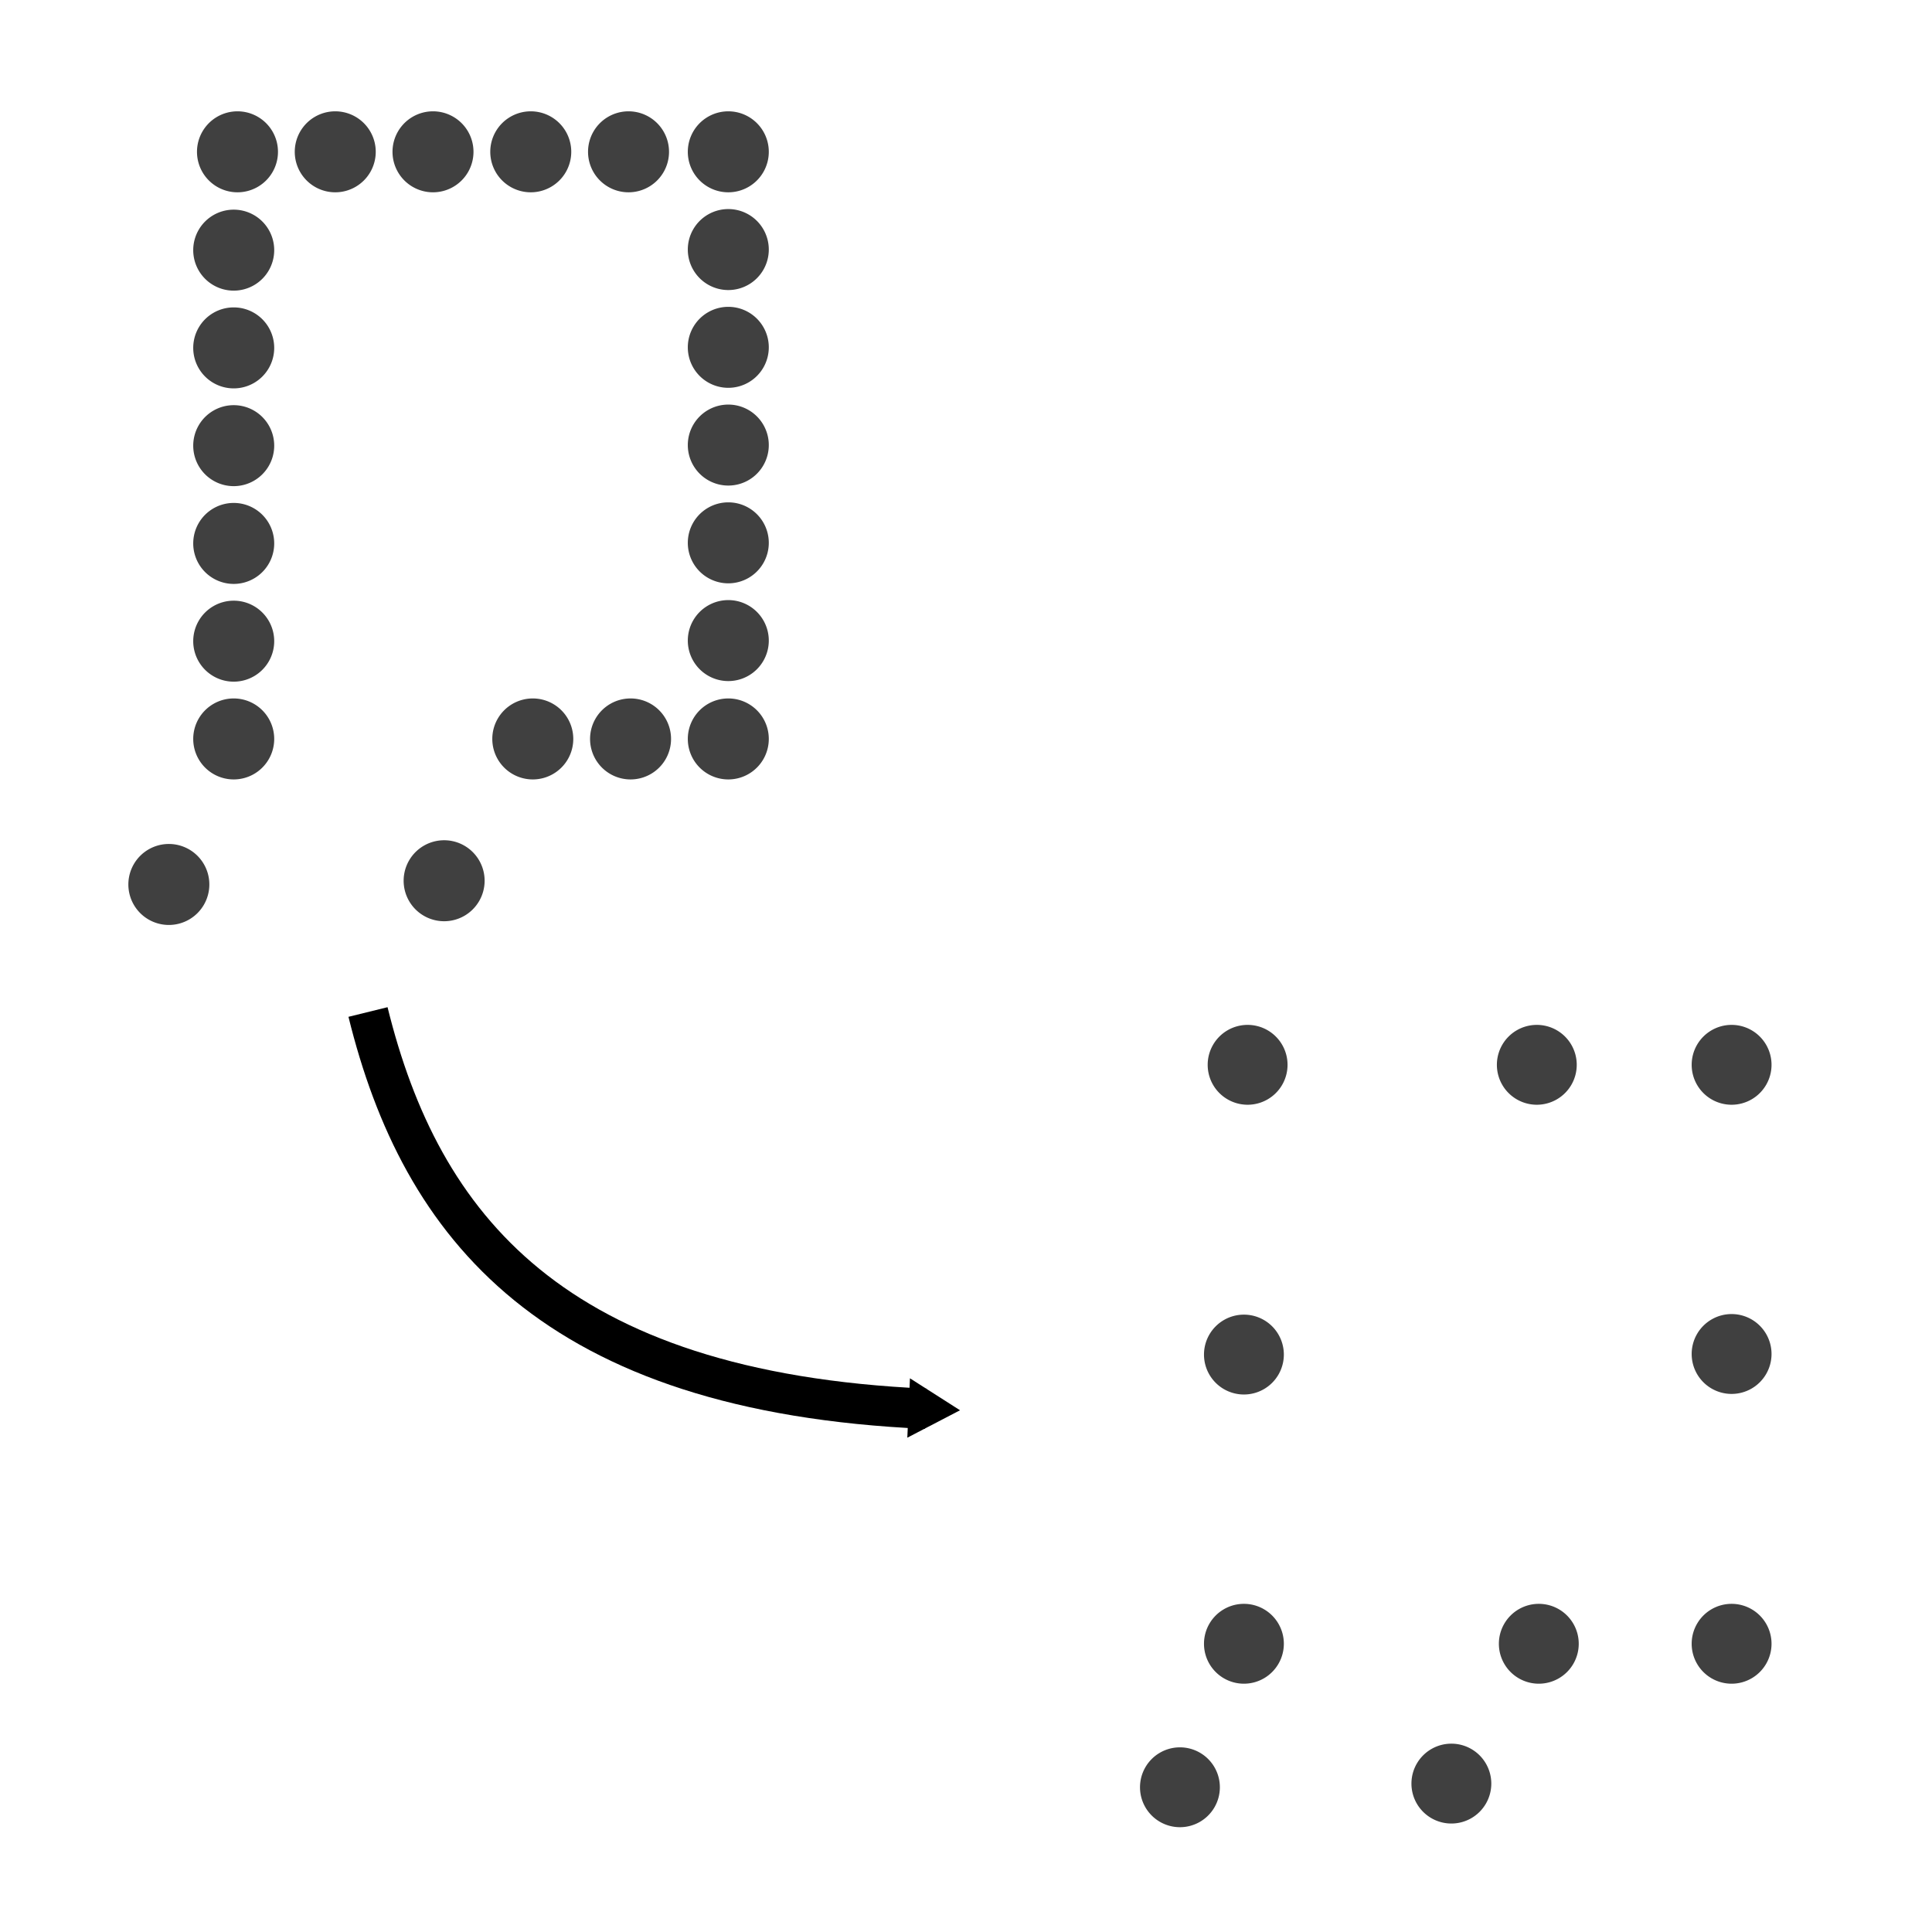 <?xml version="1.0" encoding="UTF-8" standalone="no"?>
<!-- Created with Inkscape (http://www.inkscape.org/) -->
<svg
   xmlns:dc="http://purl.org/dc/elements/1.1/"
   xmlns:cc="http://creativecommons.org/ns#"
   xmlns:rdf="http://www.w3.org/1999/02/22-rdf-syntax-ns#"
   xmlns:svg="http://www.w3.org/2000/svg"
   xmlns="http://www.w3.org/2000/svg"
   xmlns:sodipodi="http://sodipodi.sourceforge.net/DTD/sodipodi-0.dtd"
   xmlns:inkscape="http://www.inkscape.org/namespaces/inkscape"
   width="48px"
   height="48px"
   id="svg2383"
   sodipodi:version="0.32"
   inkscape:version="0.46"
   sodipodi:docname="points_lowres.svg"
   inkscape:output_extension="org.inkscape.output.svg.inkscape">
  <defs
     id="defs2385">
    <marker
       inkscape:stockid="TriangleOutM"
       orient="auto"
       refY="0.0"
       refX="0.0"
       id="TriangleOutM"
       style="overflow:visible">
      <path
         id="path4112"
         d="M 5.77,0.0 L -2.88,5.0 L -2.88,-5.0 L 5.77,0.0 z "
         style="fill-rule:evenodd;stroke:#000000;stroke-width:1.0pt;marker-start:none"
         transform="scale(0.4)" />
    </marker>
    <marker
       inkscape:stockid="TriangleOutS"
       orient="auto"
       refY="0.0"
       refX="0.0"
       id="TriangleOutS"
       style="overflow:visible">
      <path
         id="path4115"
         d="M 5.77,0.0 L -2.88,5.0 L -2.88,-5.0 L 5.77,0.0 z "
         style="fill-rule:evenodd;stroke:#000000;stroke-width:1.0pt;marker-start:none"
         transform="scale(0.2)" />
    </marker>
    <marker
       inkscape:stockid="TriangleOutL"
       orient="auto"
       refY="0.0"
       refX="0.0"
       id="TriangleOutL"
       style="overflow:visible">
      <path
         id="path4109"
         d="M 5.77,0.0 L -2.88,5.0 L -2.88,-5.0 L 5.77,0.0 z "
         style="fill-rule:evenodd;stroke:#000000;stroke-width:1.0pt;marker-start:none"
         transform="scale(0.8)" />
    </marker>
    <marker
       inkscape:stockid="Arrow1Lend"
       orient="auto"
       refY="0.0"
       refX="0.0"
       id="Arrow1Lend"
       style="overflow:visible;">
      <path
         id="path3969"
         d="M 0.0,0.0 L 5.0,-5.0 L -12.5,0.0 L 5.0,5.0 L 0.0,0.0 z "
         style="fill-rule:evenodd;stroke:#000000;stroke-width:1.0pt;marker-start:none;"
         transform="scale(0.8) rotate(180) translate(12.5,0)" />
    </marker>
    <inkscape:perspective
       sodipodi:type="inkscape:persp3d"
       inkscape:vp_x="0 : 24 : 1"
       inkscape:vp_y="0 : 1000 : 0"
       inkscape:vp_z="48 : 24 : 1"
       inkscape:persp3d-origin="24 : 16 : 1"
       id="perspective2391" />
    <inkscape:perspective
       id="perspective2589"
       inkscape:persp3d-origin="24 : 16 : 1"
       inkscape:vp_z="48 : 24 : 1"
       inkscape:vp_y="0 : 1000 : 0"
       inkscape:vp_x="0 : 24 : 1"
       sodipodi:type="inkscape:persp3d" />
  </defs>
  <sodipodi:namedview
     id="base"
     pagecolor="#ffffff"
     bordercolor="#666666"
     borderopacity="1.0"
     inkscape:pageopacity="0.0"
     inkscape:pageshadow="2"
     inkscape:zoom="7"
     inkscape:cx="17.434148"
     inkscape:cy="24"
     inkscape:current-layer="layer1"
     showgrid="true"
     inkscape:grid-bbox="true"
     inkscape:document-units="px"
     inkscape:window-width="1400"
     inkscape:window-height="973"
     inkscape:window-x="0"
     inkscape:window-y="26" />
  <g
     id="layer1"
     inkscape:label="Layer 1"
     inkscape:groupmode="layer">
    <g
       id="g2468"
       transform="matrix(0.496,0,0,0.496,24.811,22.983)">
      <path
         transform="translate(2.82,32.433)"
         d="M 21.857,10.571 A 2,2 0 1 1 17.857,10.571 A 2,2 0 1 1 21.857,10.571 z"
         sodipodi:ry="2"
         sodipodi:rx="2"
         sodipodi:cy="10.571428"
         sodipodi:cx="19.857143"
         id="path3175"
         style="opacity:0.75;fill:#000000;fill-opacity:1;stroke-width:0.696;stroke-miterlimit:4;stroke-dasharray:none"
         sodipodi:type="arc" />
      <path
         transform="translate(-10.776,32.617)"
         d="M 21.857,10.571 A 2,2 0 1 1 17.857,10.571 A 2,2 0 1 1 21.857,10.571 z"
         sodipodi:ry="2"
         sodipodi:rx="2"
         sodipodi:cy="10.571428"
         sodipodi:cx="19.857143"
         id="path3177"
         style="opacity:0.75;fill:#000000;fill-opacity:1;stroke-width:0.696;stroke-miterlimit:4;stroke-dasharray:none"
         sodipodi:type="arc" />
      <path
         transform="translate(16.857,-3.571)"
         d="M 21.857,10.571 A 2,2 0 1 1 17.857,10.571 A 2,2 0 1 1 21.857,10.571 z"
         sodipodi:ry="2"
         sodipodi:rx="2"
         sodipodi:cy="10.571428"
         sodipodi:cx="19.857143"
         id="path3167"
         style="opacity:0.75;fill:#000000;fill-opacity:1;stroke-width:0.696;stroke-miterlimit:4;stroke-dasharray:none"
         sodipodi:type="arc" />
      <path
         transform="translate(16.857,10.914)"
         d="M 21.857,10.571 A 2,2 0 1 1 17.857,10.571 A 2,2 0 1 1 21.857,10.571 z"
         sodipodi:ry="2"
         sodipodi:rx="2"
         sodipodi:cy="10.571428"
         sodipodi:cx="19.857143"
         id="path3173"
         style="opacity:0.75;fill:#000000;fill-opacity:1;stroke-width:0.696;stroke-miterlimit:4;stroke-dasharray:none"
         sodipodi:type="arc" />
      <path
         transform="translate(-7.571,10.943)"
         d="M 21.857,10.571 A 2,2 0 1 1 17.857,10.571 A 2,2 0 1 1 21.857,10.571 z"
         sodipodi:ry="2"
         sodipodi:rx="2"
         sodipodi:cy="10.571428"
         sodipodi:cx="19.857143"
         id="path3213"
         style="opacity:0.75;fill:#000000;fill-opacity:1;stroke-width:0.696;stroke-miterlimit:4;stroke-dasharray:none"
         sodipodi:type="arc" />
      <path
         transform="translate(-7.571,25.429)"
         d="M 21.857,10.571 A 2,2 0 1 1 17.857,10.571 A 2,2 0 1 1 21.857,10.571 z"
         sodipodi:ry="2"
         sodipodi:rx="2"
         sodipodi:cy="10.571428"
         sodipodi:cx="19.857143"
         id="path3217"
         style="opacity:0.75;fill:#000000;fill-opacity:1;stroke-width:0.696;stroke-miterlimit:4;stroke-dasharray:none"
         sodipodi:type="arc" />
      <path
         transform="matrix(0,-1,1,0,16.486,55.857)"
         d="M 21.857,10.571 A 2,2 0 1 1 17.857,10.571 A 2,2 0 1 1 21.857,10.571 z"
         sodipodi:ry="2"
         sodipodi:rx="2"
         sodipodi:cy="10.571428"
         sodipodi:cx="19.857143"
         id="path3221"
         style="opacity:0.75;fill:#000000;fill-opacity:1;stroke-width:0.696;stroke-miterlimit:4;stroke-dasharray:none"
         sodipodi:type="arc" />
      <path
         transform="matrix(0,-1,1,0,26.143,55.857)"
         d="M 21.857,10.571 A 2,2 0 1 1 17.857,10.571 A 2,2 0 1 1 21.857,10.571 z"
         sodipodi:ry="2"
         sodipodi:rx="2"
         sodipodi:cy="10.571428"
         sodipodi:cx="19.857143"
         id="path3225"
         style="opacity:0.75;fill:#000000;fill-opacity:1;stroke-width:0.696;stroke-miterlimit:4;stroke-dasharray:none"
         sodipodi:type="arc" />
      <path
         transform="matrix(0,-1,1,0,16.386,26.857)"
         d="M 21.857,10.571 A 2,2 0 1 1 17.857,10.571 A 2,2 0 1 1 21.857,10.571 z"
         sodipodi:ry="2"
         sodipodi:rx="2"
         sodipodi:cy="10.571428"
         sodipodi:cx="19.857143"
         id="path3268"
         style="opacity:0.75;fill:#000000;fill-opacity:1;stroke-width:0.696;stroke-miterlimit:4;stroke-dasharray:none"
         sodipodi:type="arc" />
      <path
         transform="matrix(0,-1,1,0,1.9,26.857)"
         d="M 21.857,10.571 A 2,2 0 1 1 17.857,10.571 A 2,2 0 1 1 21.857,10.571 z"
         sodipodi:ry="2"
         sodipodi:rx="2"
         sodipodi:cy="10.571428"
         sodipodi:cx="19.857143"
         id="path3272"
         style="opacity:0.75;fill:#000000;fill-opacity:1;stroke-width:0.696;stroke-miterlimit:4;stroke-dasharray:none"
         sodipodi:type="arc" />
    </g>
    <g
       id="g2653"
       transform="matrix(0.503,0,0,0.503,14.666,7.34)">
      <path
         transform="translate(-27.077,18.339)"
         d="M 21.857,10.571 A 2,2 0 1 1 17.857,10.571 A 2,2 0 1 1 21.857,10.571 z"
         sodipodi:ry="2"
         sodipodi:rx="2"
         sodipodi:cy="10.571428"
         sodipodi:cx="19.857143"
         id="path2593"
         style="opacity:0.75;fill:#000000;fill-opacity:1;stroke-width:0.696;stroke-miterlimit:4;stroke-dasharray:none"
         sodipodi:type="arc" />
      <path
         transform="translate(-40.674,18.523)"
         d="M 21.857,10.571 A 2,2 0 1 1 17.857,10.571 A 2,2 0 1 1 21.857,10.571 z"
         sodipodi:ry="2"
         sodipodi:rx="2"
         sodipodi:cy="10.571428"
         sodipodi:cx="19.857143"
         id="path2595"
         style="opacity:0.75;fill:#000000;fill-opacity:1;stroke-width:0.696;stroke-miterlimit:4;stroke-dasharray:none"
         sodipodi:type="arc" />
      <g
         transform="translate(-29.898,-14.094)"
         id="g3253">
        <path
           sodipodi:type="arc"
           style="opacity:0.75;fill:#000000;fill-opacity:1;stroke-width:0.696;stroke-miterlimit:4;stroke-dasharray:none"
           id="path2395"
           sodipodi:cx="19.857143"
           sodipodi:cy="10.571428"
           sodipodi:rx="2"
           sodipodi:ry="2"
           d="M 21.857,10.571 A 2,2 0 1 1 17.857,10.571 A 2,2 0 1 1 21.857,10.571 z"
           transform="translate(16.857,15.743)" />
        <path
           sodipodi:type="arc"
           style="opacity:0.75;fill:#000000;fill-opacity:1;stroke-width:0.696;stroke-miterlimit:4;stroke-dasharray:none"
           id="path2599"
           sodipodi:cx="19.857143"
           sodipodi:cy="10.571428"
           sodipodi:rx="2"
           sodipodi:ry="2"
           d="M 21.857,10.571 A 2,2 0 1 1 17.857,10.571 A 2,2 0 1 1 21.857,10.571 z"
           transform="translate(16.857,-3.571)" />
        <path
           sodipodi:type="arc"
           style="opacity:0.75;fill:#000000;fill-opacity:1;stroke-width:0.696;stroke-miterlimit:4;stroke-dasharray:none"
           id="path3169"
           sodipodi:cx="19.857143"
           sodipodi:cy="10.571428"
           sodipodi:rx="2"
           sodipodi:ry="2"
           d="M 21.857,10.571 A 2,2 0 1 1 17.857,10.571 A 2,2 0 1 1 21.857,10.571 z"
           transform="translate(16.857,1.257)" />
        <path
           sodipodi:type="arc"
           style="opacity:0.75;fill:#000000;fill-opacity:1;stroke-width:0.696;stroke-miterlimit:4;stroke-dasharray:none"
           id="path3171"
           sodipodi:cx="19.857143"
           sodipodi:cy="10.571428"
           sodipodi:rx="2"
           sodipodi:ry="2"
           d="M 21.857,10.571 A 2,2 0 1 1 17.857,10.571 A 2,2 0 1 1 21.857,10.571 z"
           transform="translate(16.857,6.086)" />
        <path
           sodipodi:type="arc"
           style="opacity:0.75;fill:#000000;fill-opacity:1;stroke-width:0.696;stroke-miterlimit:4;stroke-dasharray:none"
           id="path2603"
           sodipodi:cx="19.857143"
           sodipodi:cy="10.571428"
           sodipodi:rx="2"
           sodipodi:ry="2"
           d="M 21.857,10.571 A 2,2 0 1 1 17.857,10.571 A 2,2 0 1 1 21.857,10.571 z"
           transform="translate(16.857,10.914)" />
        <path
           sodipodi:type="arc"
           style="opacity:0.75;fill:#000000;fill-opacity:1;stroke-width:0.696;stroke-miterlimit:4;stroke-dasharray:none"
           id="path3183"
           sodipodi:cx="19.857143"
           sodipodi:cy="10.571428"
           sodipodi:rx="2"
           sodipodi:ry="2"
           d="M 21.857,10.571 A 2,2 0 1 1 17.857,10.571 A 2,2 0 1 1 21.857,10.571 z"
           transform="translate(16.857,20.571)" />
      </g>
      <g
         transform="translate(-30.041,-12.451)"
         id="g3245">
        <path
           sodipodi:type="arc"
           style="opacity:0.75;fill:#000000;fill-opacity:1;stroke-width:0.696;stroke-miterlimit:4;stroke-dasharray:none"
           id="path3207"
           sodipodi:cx="19.857143"
           sodipodi:cy="10.571428"
           sodipodi:rx="2"
           sodipodi:ry="2"
           d="M 21.857,10.571 A 2,2 0 1 1 17.857,10.571 A 2,2 0 1 1 21.857,10.571 z"
           transform="translate(-7.429,18.957)" />
        <path
           sodipodi:type="arc"
           style="opacity:0.75;fill:#000000;fill-opacity:1;stroke-width:0.696;stroke-miterlimit:4;stroke-dasharray:none"
           id="path3209"
           sodipodi:cx="19.857143"
           sodipodi:cy="10.571428"
           sodipodi:rx="2"
           sodipodi:ry="2"
           d="M 21.857,10.571 A 2,2 0 1 1 17.857,10.571 A 2,2 0 1 1 21.857,10.571 z"
           transform="translate(-7.429,-0.357)" />
        <path
           sodipodi:type="arc"
           style="opacity:0.75;fill:#000000;fill-opacity:1;stroke-width:0.696;stroke-miterlimit:4;stroke-dasharray:none"
           id="path3211"
           sodipodi:cx="19.857143"
           sodipodi:cy="10.571428"
           sodipodi:rx="2"
           sodipodi:ry="2"
           d="M 21.857,10.571 A 2,2 0 1 1 17.857,10.571 A 2,2 0 1 1 21.857,10.571 z"
           transform="translate(-7.429,4.471)" />
        <path
           sodipodi:type="arc"
           style="opacity:0.75;fill:#000000;fill-opacity:1;stroke-width:0.696;stroke-miterlimit:4;stroke-dasharray:none"
           id="path2610"
           sodipodi:cx="19.857143"
           sodipodi:cy="10.571428"
           sodipodi:rx="2"
           sodipodi:ry="2"
           d="M 21.857,10.571 A 2,2 0 1 1 17.857,10.571 A 2,2 0 1 1 21.857,10.571 z"
           transform="translate(-7.429,9.3)" />
        <path
           sodipodi:type="arc"
           style="opacity:0.75;fill:#000000;fill-opacity:1;stroke-width:0.696;stroke-miterlimit:4;stroke-dasharray:none"
           id="path3215"
           sodipodi:cx="19.857143"
           sodipodi:cy="10.571428"
           sodipodi:rx="2"
           sodipodi:ry="2"
           d="M 21.857,10.571 A 2,2 0 1 1 17.857,10.571 A 2,2 0 1 1 21.857,10.571 z"
           transform="translate(-7.429,14.129)" />
        <path
           sodipodi:type="arc"
           style="opacity:0.75;fill:#000000;fill-opacity:1;stroke-width:0.696;stroke-miterlimit:4;stroke-dasharray:none"
           id="path2613"
           sodipodi:cx="19.857143"
           sodipodi:cy="10.571428"
           sodipodi:rx="2"
           sodipodi:ry="2"
           d="M 21.857,10.571 A 2,2 0 1 1 17.857,10.571 A 2,2 0 1 1 21.857,10.571 z"
           transform="translate(-7.429,23.786)" />
      </g>
      <g
         transform="translate(-29.769,-14.237)"
         id="g3261">
        <path
           sodipodi:type="arc"
           style="opacity:0.75;fill:#000000;fill-opacity:1;stroke-width:0.696;stroke-miterlimit:4;stroke-dasharray:none"
           id="path2616"
           sodipodi:cx="19.857143"
           sodipodi:cy="10.571428"
           sodipodi:rx="2"
           sodipodi:ry="2"
           d="M 21.857,10.571 A 2,2 0 1 1 17.857,10.571 A 2,2 0 1 1 21.857,10.571 z"
           transform="matrix(0,-1,1,0,16.357,56)" />
        <path
           sodipodi:type="arc"
           style="opacity:0.75;fill:#000000;fill-opacity:1;stroke-width:0.696;stroke-miterlimit:4;stroke-dasharray:none"
           id="path3223"
           sodipodi:cx="19.857143"
           sodipodi:cy="10.571428"
           sodipodi:rx="2"
           sodipodi:ry="2"
           d="M 21.857,10.571 A 2,2 0 1 1 17.857,10.571 A 2,2 0 1 1 21.857,10.571 z"
           transform="matrix(0,-1,1,0,21.186,56)" />
        <path
           sodipodi:type="arc"
           style="opacity:0.75;fill:#000000;fill-opacity:1;stroke-width:0.696;stroke-miterlimit:4;stroke-dasharray:none"
           id="path2619"
           sodipodi:cx="19.857143"
           sodipodi:cy="10.571428"
           sodipodi:rx="2"
           sodipodi:ry="2"
           d="M 21.857,10.571 A 2,2 0 1 1 17.857,10.571 A 2,2 0 1 1 21.857,10.571 z"
           transform="matrix(0,-1,1,0,26.014,56)" />
      </g>
      <path
         transform="matrix(0,-1,1,0,-13.512,12.763)"
         d="M 21.857,10.571 A 2,2 0 1 1 17.857,10.571 A 2,2 0 1 1 21.857,10.571 z"
         sodipodi:ry="2"
         sodipodi:rx="2"
         sodipodi:cy="10.571428"
         sodipodi:cx="19.857143"
         id="path2621"
         style="opacity:0.75;fill:#000000;fill-opacity:1;stroke-width:0.696;stroke-miterlimit:4;stroke-dasharray:none"
         sodipodi:type="arc" />
      <path
         transform="matrix(0,-1,1,0,-27.998,12.763)"
         d="M 21.857,10.571 A 2,2 0 1 1 17.857,10.571 A 2,2 0 1 1 21.857,10.571 z"
         sodipodi:ry="2"
         sodipodi:rx="2"
         sodipodi:cy="10.571428"
         sodipodi:cx="19.857143"
         id="path2623"
         style="opacity:0.75;fill:#000000;fill-opacity:1;stroke-width:0.696;stroke-miterlimit:4;stroke-dasharray:none"
         sodipodi:type="arc" />
      <path
         transform="matrix(0,-1,1,0,-23.169,12.763)"
         d="M 21.857,10.571 A 2,2 0 1 1 17.857,10.571 A 2,2 0 1 1 21.857,10.571 z"
         sodipodi:ry="2"
         sodipodi:rx="2"
         sodipodi:cy="10.571428"
         sodipodi:cx="19.857143"
         id="path3274"
         style="opacity:0.75;fill:#000000;fill-opacity:1;stroke-width:0.696;stroke-miterlimit:4;stroke-dasharray:none"
         sodipodi:type="arc" />
      <path
         transform="matrix(0,-1,1,0,-18.341,12.763)"
         d="M 21.857,10.571 A 2,2 0 1 1 17.857,10.571 A 2,2 0 1 1 21.857,10.571 z"
         sodipodi:ry="2"
         sodipodi:rx="2"
         sodipodi:cy="10.571428"
         sodipodi:cx="19.857143"
         id="path3276"
         style="opacity:0.75;fill:#000000;fill-opacity:1;stroke-width:0.696;stroke-miterlimit:4;stroke-dasharray:none"
         sodipodi:type="arc" />
      <path
         transform="matrix(0,-1,1,0,-8.683,12.763)"
         d="M 21.857,10.571 A 2,2 0 1 1 17.857,10.571 A 2,2 0 1 1 21.857,10.571 z"
         sodipodi:ry="2"
         sodipodi:rx="2"
         sodipodi:cy="10.571428"
         sodipodi:cx="19.857143"
         id="path3278"
         style="opacity:0.75;fill:#000000;fill-opacity:1;stroke-width:0.696;stroke-miterlimit:4;stroke-dasharray:none"
         sodipodi:type="arc" />
    </g>
    <path
       style="fill:none;fill-rule:evenodd;stroke:#000000;stroke-width:1px;stroke-linecap:butt;stroke-linejoin:miter;stroke-opacity:1;marker-end:url(#TriangleOutM)"
       d="M 9.143,25.143 C 10.456,30.475 13.736,34.59 23,35"
       id="path5266"
       sodipodi:nodetypes="cc" />
  </g>
</svg>
